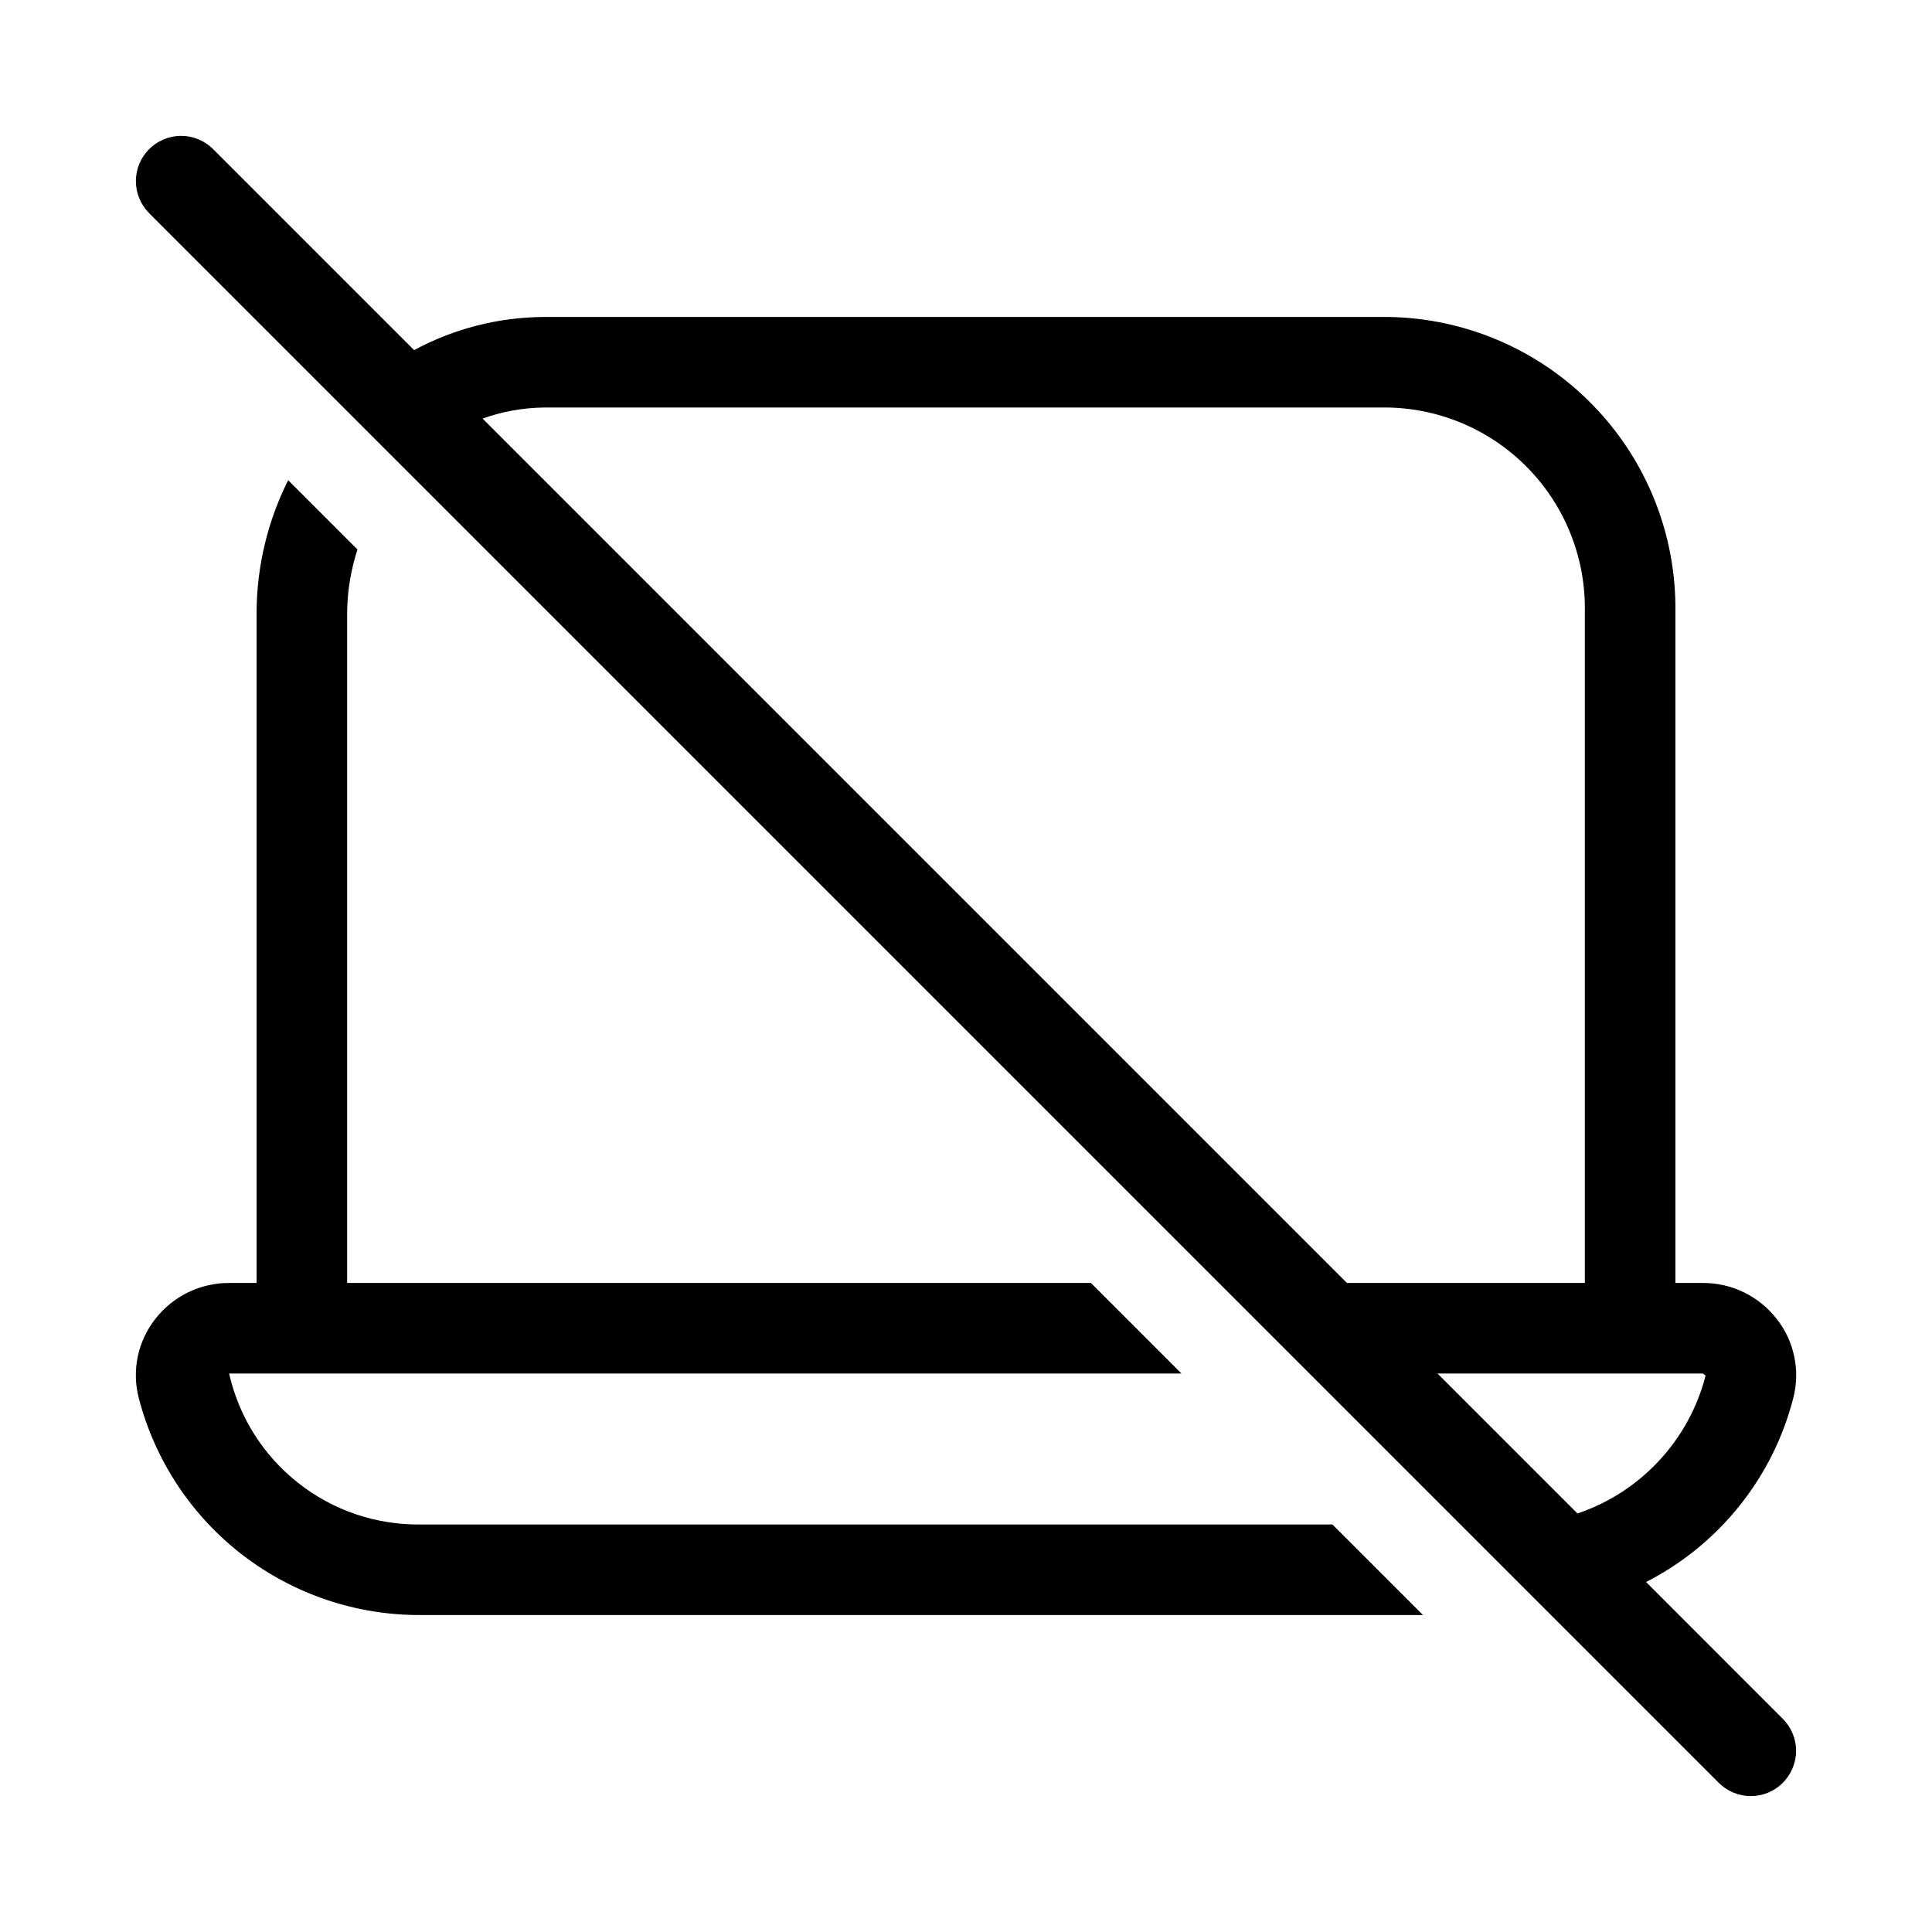 <svg width="32" height="32" viewBox="0 0 32 32" fill="none" xmlns="http://www.w3.org/2000/svg">
<path d="M6.971 25.25C6.235 25.261 5.518 25.019 4.94 24.563C4.361 24.108 3.957 23.468 3.795 22.75H19.569L18.069 21.25H5.75V10.135C5.754 9.784 5.812 9.436 5.921 9.102L4.773 7.954C4.433 8.631 4.254 9.377 4.25 10.135V21.25H3.795C3.559 21.249 3.326 21.302 3.114 21.406C2.902 21.509 2.717 21.66 2.572 21.846C2.429 22.028 2.33 22.241 2.282 22.468C2.235 22.695 2.24 22.93 2.298 23.154C2.565 24.188 3.171 25.104 4.017 25.755C4.864 26.406 5.903 26.756 6.971 26.75H23.569L22.069 25.25H6.971Z" fill="black"/>
<path d="M27.264 26.203C27.863 25.897 28.391 25.467 28.811 24.941C29.232 24.416 29.536 23.806 29.703 23.154C29.761 22.93 29.766 22.695 29.718 22.468C29.671 22.241 29.572 22.028 29.428 21.846C29.284 21.66 29.098 21.509 28.886 21.406C28.674 21.302 28.442 21.249 28.206 21.25H27.75V10.135C27.766 8.858 27.275 7.626 26.384 6.711C25.494 5.795 24.277 5.27 23 5.25H9C8.252 5.256 7.517 5.444 6.859 5.799L3.53 2.47C3.39 2.33 3.199 2.251 3.001 2.25C2.802 2.25 2.612 2.329 2.471 2.469C2.331 2.609 2.251 2.799 2.251 2.997C2.25 3.196 2.328 3.386 2.467 3.527L2.469 3.53L28.469 29.53C28.61 29.671 28.801 29.749 28.999 29.749C29.198 29.749 29.389 29.67 29.529 29.529C29.669 29.389 29.748 29.198 29.749 29C29.749 28.801 29.67 28.611 29.53 28.47L27.264 26.203ZM7.993 6.933C8.316 6.817 8.656 6.755 9 6.75H23C23.879 6.769 24.715 7.136 25.324 7.771C25.933 8.405 26.266 9.256 26.25 10.135V21.25H22.31L7.993 6.933ZM23.81 22.75H28.206L28.25 22.785C28.114 23.312 27.849 23.797 27.478 24.195C27.108 24.594 26.643 24.894 26.128 25.068L23.81 22.75Z" fill="black"/>
</svg>
